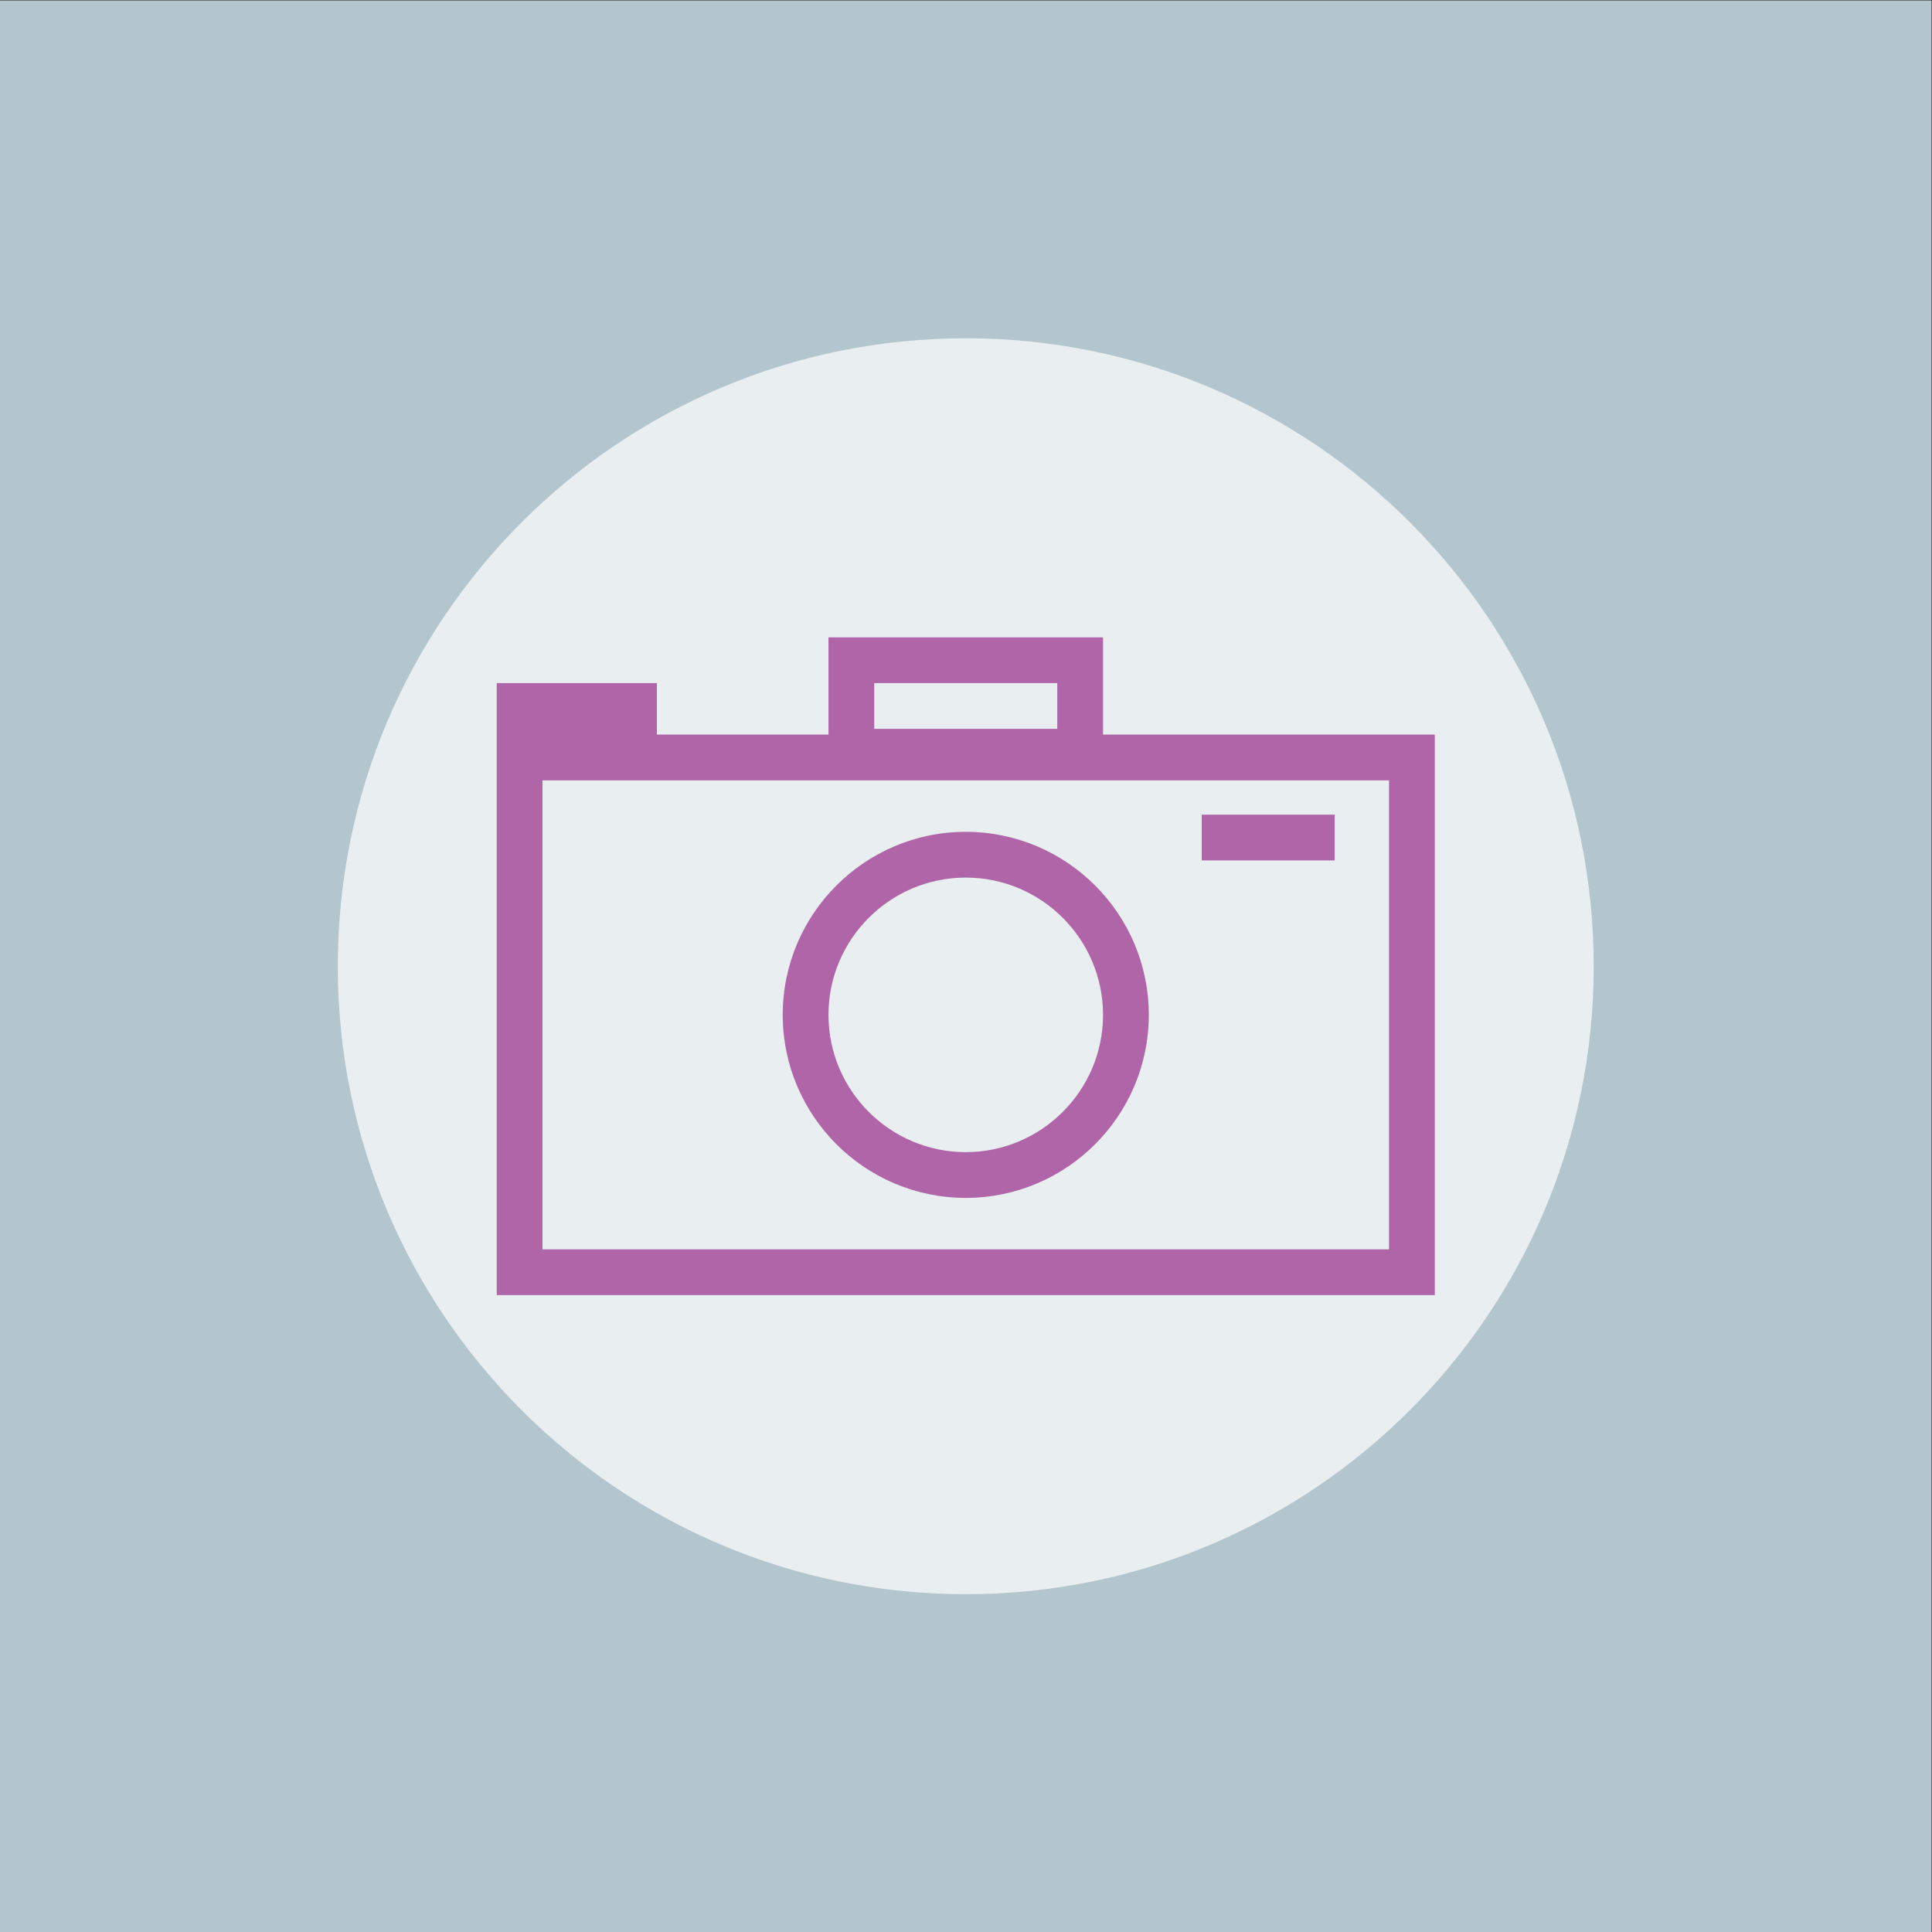 <?xml version="1.0" encoding="UTF-8" standalone="no"?>
<!-- Created with Inkscape (http://www.inkscape.org/) -->

<svg
   xmlns:dc="http://purl.org/dc/elements/1.1/"
   xmlns:cc="http://creativecommons.org/ns#"
   xmlns:rdf="http://www.w3.org/1999/02/22-rdf-syntax-ns#"
   xmlns:svg="http://www.w3.org/2000/svg"
   xmlns="http://www.w3.org/2000/svg"
   xmlns:sodipodi="http://sodipodi.sourceforge.net/DTD/sodipodi-0.dtd"
   xmlns:inkscape="http://www.inkscape.org/namespaces/inkscape"
   version="1.1"
   id="svg2"
   xml:space="preserve"
   width="960"
   height="960"
   viewBox="0 0 960 960"
   sodipodi:docname="no-image.svg"
   inkscape:version="0.92.4 (5da689c313, 2019-01-14)"><rect x="0" y="0" width="960" height="960" fill="#333333" stroke="none"/><defs
     id="defs6"><clipPath
       clipPathUnits="userSpaceOnUse"
       id="clipPath20"><path
         d="M 0,720 H 720 V 0 H 0 Z"
         id="path18"
         inkscape:connector-curvature="0" /></clipPath><clipPath
       clipPathUnits="userSpaceOnUse"
       id="clipPath28"><path
         d="M 125.921,594.079 H 594.079 V 125.921 H 125.921 Z"
         id="path26"
         inkscape:connector-curvature="0" /></clipPath><clipPath
       clipPathUnits="userSpaceOnUse"
       id="clipPath46"><path
         d="M 0,720 H 720 V 0 H 0 Z"
         id="path44"
         inkscape:connector-curvature="0" /></clipPath></defs><sodipodi:namedview
     pagecolor="#ffffff"
     bordercolor="#666666"
     borderopacity="1"
     objecttolerance="10"
     gridtolerance="10"
     guidetolerance="10"
     inkscape:pageopacity="0"
     inkscape:pageshadow="2"
     inkscape:window-width="780"
     inkscape:window-height="480"
     id="namedview4"
     showgrid="false"
     inkscape:zoom="0.24583333"
     inkscape:cx="480"
     inkscape:cy="480"
     inkscape:window-x="397"
     inkscape:window-y="135"
     inkscape:window-maximized="0"
     inkscape:current-layer="g10" /><g
     id="g10"
     inkscape:groupmode="layer"
     inkscape:label="camera-1674882"
     transform="matrix(1.333,0,0,-1.333,0,960)"><path
       d="M 0,0 H 720 V 720 H 0 Z"
       style="fill:#b4c6cd;fill-opacity:1;fill-rule:nonzero;stroke:none"
       id="path12"
       inkscape:connector-curvature="0" /><g
       id="g14"><g
         id="g16"
         clip-path="url(#clipPath20)"><g
           id="g22"><g
             id="g24" /><g
             id="g36"><g
               clip-path="url(#clipPath28)"
               id="g34"
               style="opacity:0.7"><g
                 transform="translate(594.079,360)"
                 id="g32"><path
                   d="m 0,0 c 0,-129.278 -104.801,-234.079 -234.079,-234.079 -129.278,0 -234.078,104.801 -234.078,234.079 0,129.278 104.8,234.079 234.078,234.079 C -104.801,234.079 0,129.278 0,0"
                   style="fill:#ffffff;fill-opacity:1;fill-rule:nonzero;stroke:none"
                   id="path30"
                   inkscape:connector-curvature="0" /></g></g></g></g></g></g><path
       d="M 517.779,254.458 H 202.221 V 429.294 H 517.779 Z M 325.886,465.542 h 68.229 v -17.057 h -68.229 z m 85.286,-19.19 v 36.247 H 308.828 v -36.247 h -63.964 v 19.19 h -59.7 v -19.19 -14.925 -194.026 h 349.672 v 208.951 z"
       style="fill:#af65a7;fill-opacity:1;fill-rule:nonzero;stroke:none"
       id="path38"
       inkscape:connector-curvature="0" /><g
       id="g40"><g
         id="g42"
         clip-path="url(#clipPath46)"><g
           id="g48"
           transform="translate(360,393.048)"><path
             d="m 0,0 c 28.216,0 51.172,-22.956 51.172,-51.172 0,-28.215 -22.956,-51.171 -51.172,-51.171 -28.217,0 -51.172,22.956 -51.172,51.171 C -51.172,-22.956 -28.217,0 0,0 m 0,-119.401 c 37.621,0 68.229,30.609 68.229,68.229 0,37.621 -30.608,68.229 -68.229,68.229 -37.622,0 -68.229,-30.608 -68.229,-68.229 0,-37.62 30.607,-68.229 68.229,-68.229"
             style="fill:#af65a7;fill-opacity:1;fill-rule:nonzero;stroke:none"
             id="path50"
             inkscape:connector-curvature="0" /></g><path
           d="m 497.524,416.502 h -49.573 v -17.057 h 49.573 z"
           style="fill:#af65a7;fill-opacity:1;fill-rule:nonzero;stroke:none"
           id="path52"
           inkscape:connector-curvature="0" /></g></g></g></svg>